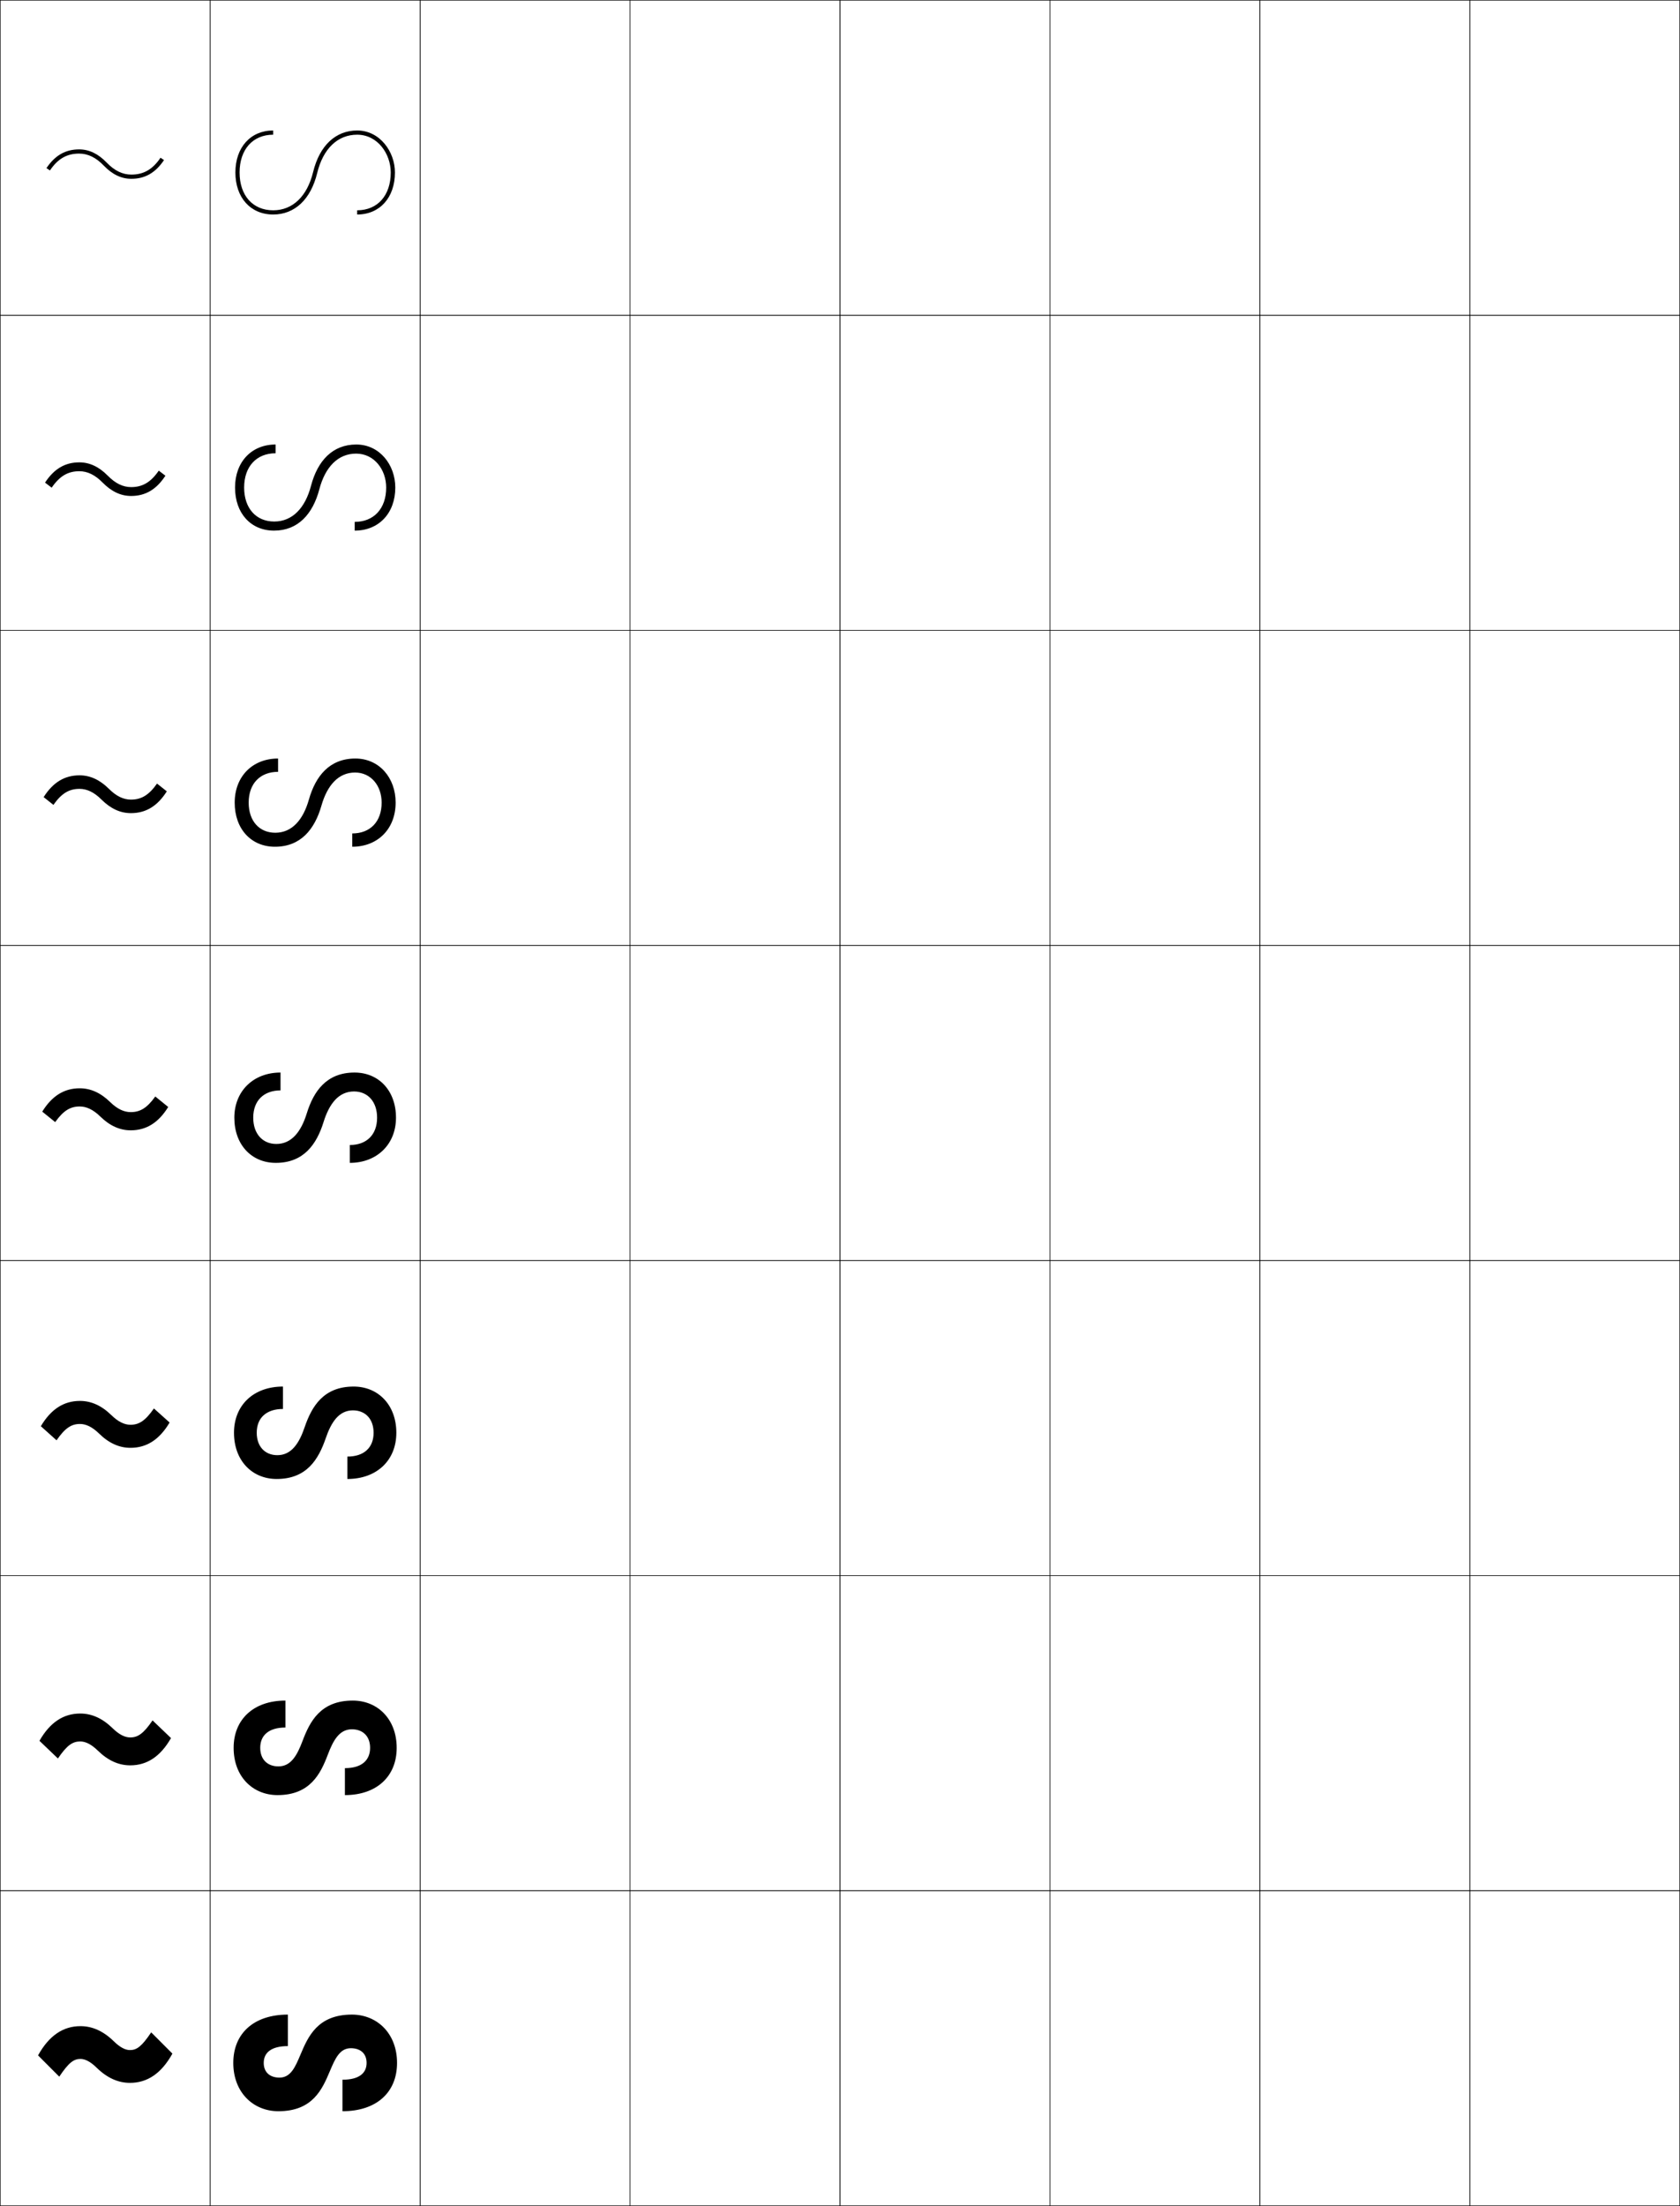 <?xml version="1.0" encoding="utf-8"?>
<!-- Generator: Adobe Illustrator 11 Build 225, SVG Export Plug-In . SVG Version: 6.0.0 Build 78)  -->
<!DOCTYPE svg PUBLIC "-//W3C//DTD SVG 1.0//EN"    "http://www.w3.org/TR/2001/REC-SVG-20010904/DTD/svg10.dtd">
<svg  xmlns="http://www.w3.org/2000/svg" xmlns:xlink="http://www.w3.org/1999/xlink" xmlns:a="http://ns.adobe.com/AdobeSVGViewerExtensions/3.0/"
	 width="800.25" height="1050.25" viewBox="0 0 800.25 1050.25" overflow="visible" enable-background="new 0 0 800.25 1050.25"
	 xml:space="preserve">
		<g id="レイヤー1">
			<g>
				<rect x="0.125" y="0.125" fill="none" stroke="#000000" stroke-width="0.25" width="100" height="150"/> 
				<rect x="100.125" y="0.125" fill="none" stroke="#000000" stroke-width="0.25" width="100" height="150"/> 
				<rect x="200.125" y="0.125" fill="none" stroke="#000000" stroke-width="0.25" width="100" height="150"/> 
				<rect x="300.125" y="0.125" fill="none" stroke="#000000" stroke-width="0.25" width="100" height="150"/> 
				<rect x="400.125" y="0.125" fill="none" stroke="#000000" stroke-width="0.25" width="100" height="150"/> 
				<rect x="500.125" y="0.125" fill="none" stroke="#000000" stroke-width="0.25" width="100" height="150"/> 
				<rect x="600.125" y="0.125" fill="none" stroke="#000000" stroke-width="0.25" width="100" height="150"/> 
				<rect x="0.125" y="150.125" fill="none" stroke="#000000" stroke-width="0.25" width="100" height="150"/> 
				<rect x="100.125" y="150.125" fill="none" stroke="#000000" stroke-width="0.25" width="100" height="150"/> 
				<rect x="200.125" y="150.125" fill="none" stroke="#000000" stroke-width="0.25" width="100" height="150"/> 
				<rect x="300.125" y="150.125" fill="none" stroke="#000000" stroke-width="0.25" width="100" height="150"/> 
				<rect x="400.125" y="150.125" fill="none" stroke="#000000" stroke-width="0.25" width="100" height="150"/> 
				<rect x="500.125" y="150.125" fill="none" stroke="#000000" stroke-width="0.25" width="100" height="150"/> 
				<rect x="600.125" y="150.125" fill="none" stroke="#000000" stroke-width="0.25" width="100" height="150"/> 
				<rect x="0.125" y="300.125" fill="none" stroke="#000000" stroke-width="0.25" width="100" height="150"/> 
				<rect x="100.125" y="300.125" fill="none" stroke="#000000" stroke-width="0.25" width="100" height="150"/> 
				<rect x="200.125" y="300.125" fill="none" stroke="#000000" stroke-width="0.25" width="100" height="150"/> 
				<rect x="300.125" y="300.125" fill="none" stroke="#000000" stroke-width="0.25" width="100" height="150"/> 
				<rect x="400.125" y="300.125" fill="none" stroke="#000000" stroke-width="0.25" width="100" height="150"/> 
				<rect x="500.125" y="300.125" fill="none" stroke="#000000" stroke-width="0.25" width="100" height="150"/> 
				<rect x="600.125" y="300.125" fill="none" stroke="#000000" stroke-width="0.25" width="100" height="150"/> 
				<rect x="0.125" y="450.125" fill="none" stroke="#000000" stroke-width="0.25" width="100" height="150"/> 
				<rect x="100.125" y="450.125" fill="none" stroke="#000000" stroke-width="0.25" width="100" height="150"/> 
				<rect x="200.125" y="450.125" fill="none" stroke="#000000" stroke-width="0.25" width="100" height="150"/> 
				<rect x="300.125" y="450.125" fill="none" stroke="#000000" stroke-width="0.25" width="100" height="150"/> 
				<rect x="400.125" y="450.125" fill="none" stroke="#000000" stroke-width="0.25" width="100" height="150"/> 
				<rect x="500.125" y="450.125" fill="none" stroke="#000000" stroke-width="0.25" width="100" height="150"/> 
				<rect x="600.125" y="450.125" fill="none" stroke="#000000" stroke-width="0.25" width="100" height="150"/> 
				<rect x="0.125" y="600.125" fill="none" stroke="#000000" stroke-width="0.25" width="100" height="150"/> 
				<rect x="100.125" y="600.125" fill="none" stroke="#000000" stroke-width="0.25" width="100" height="150"/> 
				<rect x="200.125" y="600.125" fill="none" stroke="#000000" stroke-width="0.25" width="100" height="150"/> 
				<rect x="300.125" y="600.125" fill="none" stroke="#000000" stroke-width="0.25" width="100" height="150"/> 
				<rect x="400.125" y="600.125" fill="none" stroke="#000000" stroke-width="0.25" width="100" height="150"/> 
				<rect x="500.125" y="600.125" fill="none" stroke="#000000" stroke-width="0.25" width="100" height="150"/> 
				<rect x="600.125" y="600.125" fill="none" stroke="#000000" stroke-width="0.25" width="100" height="150"/> 
				<rect x="0.125" y="750.125" fill="none" stroke="#000000" stroke-width="0.25" width="100" height="150"/> 
				<rect x="100.125" y="750.125" fill="none" stroke="#000000" stroke-width="0.25" width="100" height="150"/> 
				<rect x="200.125" y="750.125" fill="none" stroke="#000000" stroke-width="0.25" width="100" height="150"/> 
				<rect x="300.125" y="750.125" fill="none" stroke="#000000" stroke-width="0.25" width="100" height="150"/> 
				<rect x="400.125" y="750.125" fill="none" stroke="#000000" stroke-width="0.25" width="100" height="150"/> 
				<rect x="500.125" y="750.125" fill="none" stroke="#000000" stroke-width="0.25" width="100" height="150"/> 
				<rect x="600.125" y="750.125" fill="none" stroke="#000000" stroke-width="0.25" width="100" height="150"/> 
				<rect x="0.125" y="900.125" fill="none" stroke="#000000" stroke-width="0.25" width="100" height="150"/> 
				<rect x="100.125" y="900.125" fill="none" stroke="#000000" stroke-width="0.25" width="100" height="150"/> 
				<rect x="200.125" y="900.125" fill="none" stroke="#000000" stroke-width="0.25" width="100" height="150"/> 
				<rect x="300.125" y="900.125" fill="none" stroke="#000000" stroke-width="0.25" width="100" height="150"/> 
				<rect x="400.125" y="900.125" fill="none" stroke="#000000" stroke-width="0.25" width="100" height="150"/> 
				<rect x="500.125" y="900.125" fill="none" stroke="#000000" stroke-width="0.25" width="100" height="150"/> 
				<rect x="600.125" y="900.125" fill="none" stroke="#000000" stroke-width="0.25" width="100" height="150"/> 
				<rect x="700.125" y="0.125" fill="none" stroke="#000000" stroke-width="0.25" width="100" height="150"/> 
				<rect x="700.125" y="150.125" fill="none" stroke="#000000" stroke-width="0.25" width="100" height="150"/> 
				<rect x="700.125" y="300.125" fill="none" stroke="#000000" stroke-width="0.25" width="100" height="150"/> 
				<rect x="700.125" y="450.125" fill="none" stroke="#000000" stroke-width="0.25" width="100" height="150"/> 
				<rect x="700.125" y="600.125" fill="none" stroke="#000000" stroke-width="0.25" width="100" height="150"/> 
				<rect x="700.125" y="750.125" fill="none" stroke="#000000" stroke-width="0.25" width="100" height="150"/> 
				<rect x="700.125" y="900.125" fill="none" stroke="#000000" stroke-width="0.25" width="100" height="150"/> 
			</g>
			<g>
				<path d="M22.125,80.035l1.658,1.119c3.75-5.553,8.038-8.029,13.902-8.029
					c4.199,0,8.032,1.861,11.718,5.693C53.489,83.062,57.793,85.125,62.564,85.125
					c6.51,0,11.455-2.832,15.561-8.911L76.467,75.094
					c-3.749,5.554-8.038,8.031-13.902,8.031c-4.199,0-8.032-1.863-11.72-5.693
					C46.762,73.188,42.457,71.125,37.686,71.125C31.175,71.125,26.231,73.957,22.125,80.035z"/>
				<path d="M37.782,224.345c3.875,0,7.495,1.737,11.086,5.397
					c4.237,4.304,8.698,6.383,13.599,6.383c6.794,0,12.029-3.072,16.324-9.643
					l-3.159-2.41c-3.822,5.55-7.779,7.832-13.166,7.832
					c-3.875,0-7.495-1.738-11.088-5.398c-4.234-4.303-8.696-6.382-13.597-6.382
					c-6.795,0-12.028,3.072-16.324,9.643l3.158,2.409
					C28.439,226.627,32.396,224.345,37.782,224.345z"/>
				<path d="M37.879,375.565c3.55,0,6.958,1.613,10.456,5.101
					c4.387,4.364,9.005,6.459,14.036,6.459c7.079,0,12.603-3.311,17.087-10.374
					l-4.659-3.7c-3.895,5.546-7.52,7.633-12.429,7.633
					c-3.551,0-6.958-1.612-10.458-5.103c-4.385-4.361-9.004-6.457-14.034-6.457
					c-7.079,0-12.603,3.312-17.088,10.374l4.658,3.699
					C29.346,377.652,32.971,375.565,37.879,375.565z"/>
				<path d="M73.966,522.029c-3.968,5.543-7.261,7.435-11.691,7.435
					c-3.227,0-6.421-1.487-9.826-4.808c-4.536-4.42-9.312-6.531-14.472-6.531
					c-7.363,0-13.178,3.551-17.852,11.106l6.158,4.989
					c3.97-5.543,7.263-7.436,11.693-7.436c3.225,0,6.42,1.488,9.824,4.805
					c4.537,4.424,9.312,6.535,14.474,6.535c7.363,0,13.177-3.551,17.851-11.105
					L73.966,522.029z"/>
				<path d="M38.096,677.935c2.873,0,5.835,1.396,9.132,4.609
					c4.691,4.576,9.63,6.748,14.926,6.748c7.659,0,13.771-3.856,18.637-12.045
					l-7.474-6.701c-4.158,5.949-7.143,7.769-11.163,7.769
					c-2.875,0-5.836-1.396-9.134-4.611c-4.69-4.573-9.629-6.745-14.925-6.745
					c-7.659,0-13.771,3.856-18.638,12.045l7.474,6.701
					C31.091,679.755,34.076,677.935,38.096,677.935z"/>
				<path d="M38.216,829.085c2.521,0,5.251,1.303,8.44,4.414
					c4.845,4.728,9.947,6.959,15.38,6.959c7.955,0,14.365-4.161,19.423-12.982
					l-8.79-8.414c-4.348,6.355-7.025,8.104-10.633,8.104
					c-2.523,0-5.252-1.303-8.441-4.415c-4.844-4.727-9.947-6.958-15.378-6.958
					c-7.955,0-14.366,4.161-19.424,12.983l8.79,8.413
					C31.931,830.833,34.608,829.085,38.216,829.085z"/>
				<path d="M46.083,984.453c4.999,4.88,10.265,7.172,15.833,7.172
					c8.25,0,14.959-4.467,20.209-13.922l-10.105-10.125
					c-4.538,6.762-6.907,8.438-10.104,8.438c-2.172,0-4.668-1.211-7.749-4.219
					c-4.998-4.88-10.265-7.172-15.832-7.172c-8.25,0-14.96,4.467-20.21,13.922
					l10.105,10.125c4.539-6.762,6.908-8.438,10.104-8.438
					C40.505,980.234,43.002,981.445,46.083,984.453z"/>
			</g>
			<g>
				<path d="M170.125,64.125c-9.273,0-16.209,6.646-19.028,18.236
					C148.041,94.922,140.397,102.125,130.125,102.125c-10.767,0-18-8.037-18-20c0-11.962,7.233-20,18-20
					v2c-9.721,0-16,7.066-16,18c0,10.936,6.279,18,16,18c9.273,0,16.209-6.646,19.028-18.236
					C152.209,69.328,159.853,62.125,170.125,62.125c10.766,0,18,10.038,18,20c0,11.963-7.234,20-18,20v-2
					c9.719,0,16-7.064,16-18C186.125,73.191,179.844,64.125,170.125,64.125z"/>
				<path d="M131.292,211.625v4.167c-9.127,0-15,6.32-15,16.333
					c0,9.831,5.664,16.167,14.333,16.167c8.623,0,14.743-6.386,17.521-17.014
					c3.127-11.891,10.263-19.653,21.562-19.653c11.035,0,18.583,9.581,18.583,20.5
					c0,12.184-7.829,20.5-19.333,20.5v-4.166c9.125,0,15-6.318,15-16.333
					c0-8.497-5.665-16.167-14.333-16.167c-8.623,0-14.743,6.386-17.521,17.014
					c-3.127,11.892-10.264,19.652-21.562,19.652c-11.036,0-18.583-8.246-18.583-20.5
					C111.958,219.941,119.786,211.625,131.292,211.625z"/>
				<path d="M132.458,361.125v6.333c-8.533,0-14,5.573-14,14.667
					c0,8.727,5.049,14.333,12.667,14.333c7.972,0,13.276-6.125,16.014-15.792
					c3.198-11.222,9.827-19.542,22.152-19.542c11.305,0,19.167,9.123,19.167,21
					c0,12.405-8.423,21-20.667,21v-6.333c8.532,0,14-5.572,14-14.667
					c0-8.06-5.05-14.333-12.667-14.333c-7.973,0-13.276,6.125-16.014,15.791
					c-3.198,11.222-9.827,19.542-22.152,19.542c-11.305,0-19.167-8.456-19.167-21
					C111.792,369.72,120.214,361.125,132.458,361.125z"/>
				<path d="M168.875,510.625c11.574,0,19.75,8.665,19.75,21.5c0,12.626-9.018,21.5-22,21.5v-8.5
					c7.938,0,13-4.825,13-13c0-7.623-4.434-12.5-11-12.5c-7.322,0-11.811,5.864-14.507,14.569
					C150.849,544.747,144.727,553.625,131.375,553.625c-11.574,0-19.75-8.665-19.75-21.5
					c0-12.627,9.017-21.5,22-21.5v8.5c-7.938,0-13,4.826-13,13c0,7.622,4.434,12.5,11,12.5
					c7.322,0,11.81-5.864,14.507-14.569C149.401,519.503,155.523,510.625,168.875,510.625z"/>
				<path d="M134.792,660.125v10.666c-7.928,0-12.5,4.252-12.5,11.334
					c0,6.57,3.938,10.666,9.833,10.666c6.671,0,10.376-5.593,13-13.347
					c3.38-9.871,8.955-19.319,23.333-19.319c11.717,0,20.333,8.766,20.333,22
					c0,13.089-9.263,22-23.333,22v-10.667c7.928,0,12.5-4.251,12.5-11.333
					c0-6.571-3.938-10.667-9.833-10.667c-6.671,0-10.376,5.594-12.999,13.347
					c-3.38,9.872-8.956,19.32-23.334,19.32c-11.717,0-20.333-8.766-20.333-22
					C111.458,669.035,120.72,660.125,134.792,660.125z"/>
				<path d="M135.958,809.625v12.833c-7.918,0-12,3.678-12,9.667
					c0,5.52,3.442,8.833,8.667,8.833c6.021,0,8.928-5.328,11.492-12.124
					c3.471-9.198,8.52-19.209,23.925-19.209c11.86,0,20.917,8.865,20.917,22.5
					c0,13.552-9.507,22.5-24.667,22.5v-12.833c7.917,0,12-3.677,12-9.667
					c0-5.52-3.441-8.833-8.667-8.833c-6.021,0-8.927,5.328-11.492,12.124
					C152.663,844.614,147.613,854.625,132.208,854.625c-11.86,0-20.917-8.865-20.917-22.5
					C111.292,818.573,120.799,809.625,135.958,809.625z"/>
				<path d="M132.625,1005.125c-12.003,0-21.5-8.966-21.5-23c0-14.015,9.752-23,26-23v15
					c-7.907,0-11.5,3.103-11.5,8c0,4.468,2.946,7,7.5,7c5.37,0,7.508-5.052,9.985-10.901
					C146.711,969.714,151.194,959.125,167.625,959.125c12.004,0,21.5,8.966,21.5,23
					c0,14.015-9.752,23-26,23v-15c7.907,0,11.5-3.103,11.5-8c0-4.468-2.945-7-7.5-7
					c-5.37,0-7.508,5.052-9.984,10.901C153.539,994.536,149.056,1005.125,132.625,1005.125z"/>
			</g>
		</g>
	</svg>
